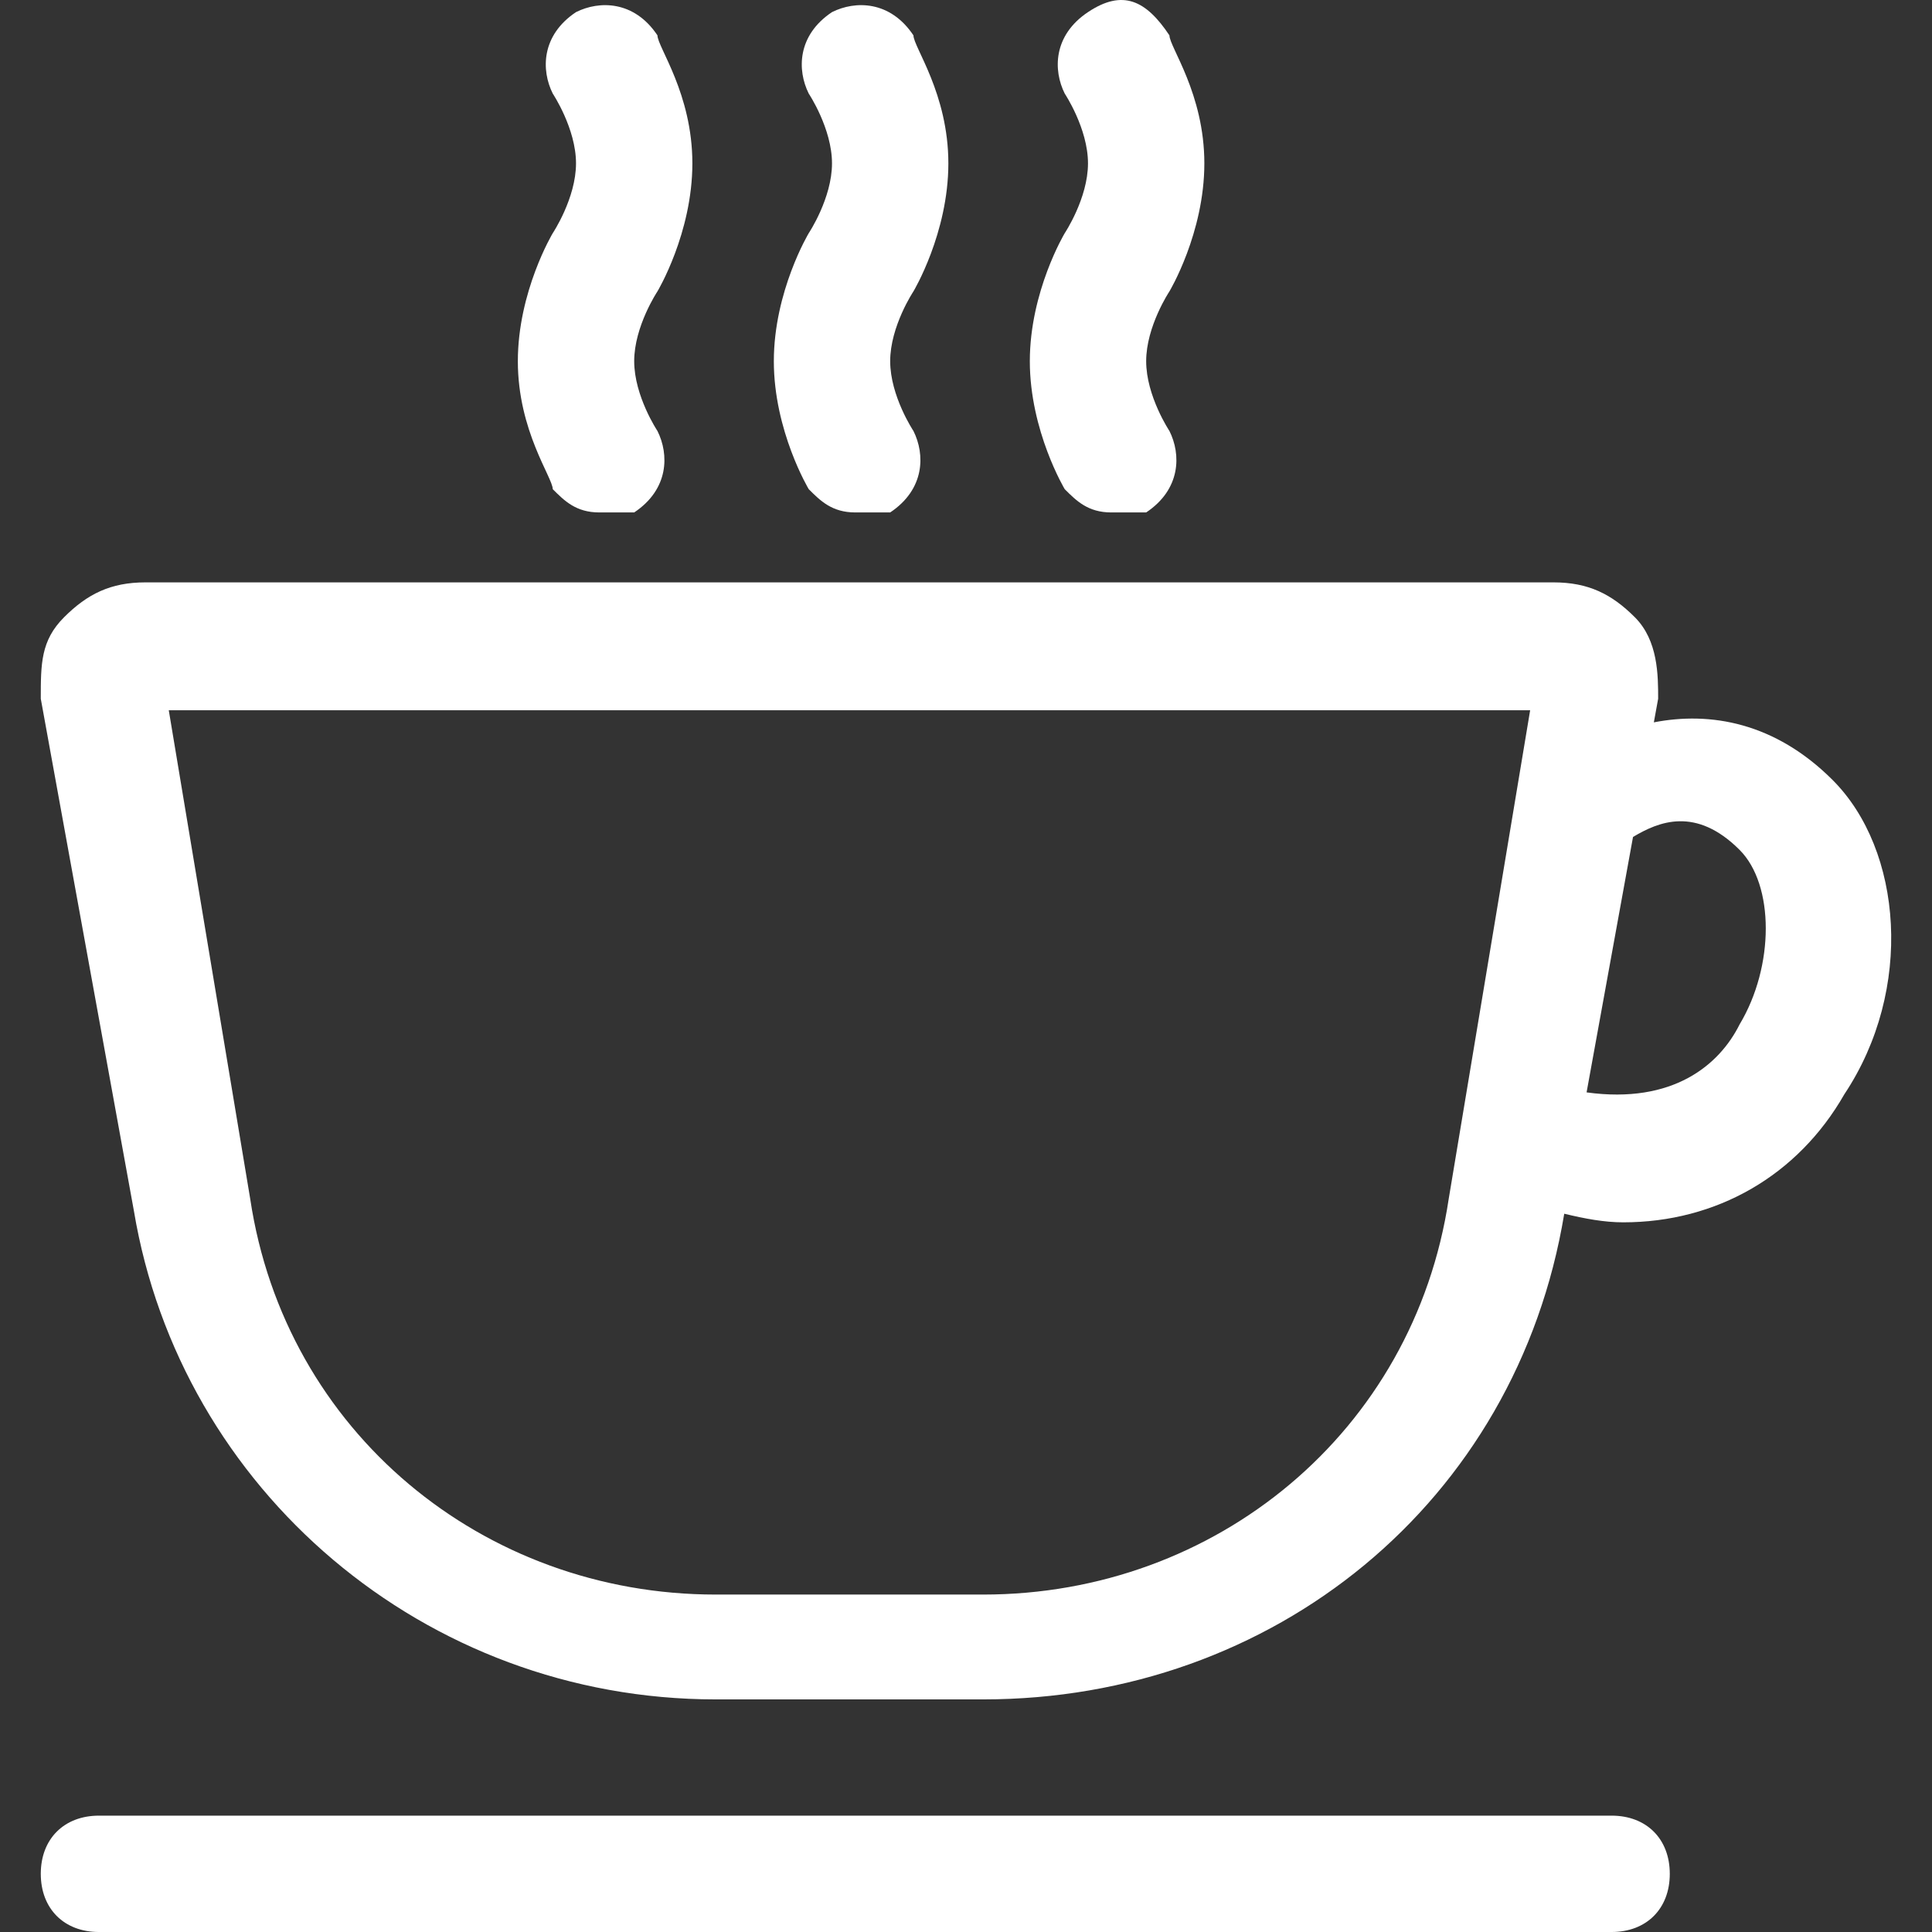 <?xml version='1.0' encoding='iso-8859-1'?>
<svg version="1.1" xmlns="http://www.w3.org/2000/svg" viewBox="0 0 288.931 288.931" xmlns:xlink="http://www.w3.org/1999/xlink" enable-background="new 0 0 288.931 288.931">
  <rect x="0" y="0" width="288.931" height="288.931" fill="#333333" stroke="none"/>
  <g>
    <g>
      <path fill="white" d="m274.078,116.659c-8.649-8.649-18.324-10.267-26.745-8.631l.644-3.533c0-3.48 0-8.701-3.48-12.181s-6.96-5.22-12.181-5.22h-210.556c-5.22,0-8.701,1.74-12.181,5.22s-3.48,6.96-3.48,12.181l13.921,76.565c6.96,41.763 43.503,73.085 87.006,73.085h40.023c43.346,0 79.732-29.391 86.884-72.633 3.098,0.748 5.986,1.288 8.822,1.288 13.921,0 26.102-6.96 33.062-19.141 10.442-15.678 8.702-36.559-1.739-47zm-127.029,121.808h-40.023c-34.802,0-64.385-24.362-69.605-59.164l-12.181-73.085h203.594l-12.181,73.085c-5.22,34.803-34.801,59.164-69.604,59.164zm113.108-85.265c-2.993,6.003-9.901,11.955-22.883,10.163l6.943-38.196c3.828-2.297 9.397-4.612 15.939,1.931 5.221,5.22 5.221,17.401 0.001,26.102z"/>
      <path fill="white" d="m77.444,54.015c0,10.441 5.22,17.401 5.22,19.141 1.74,1.74 3.48,3.48 6.96,3.48 1.74,0 1.74,0 5.22,0 5.22-3.48 5.22-8.701 3.48-12.181 0,0-3.48-5.22-3.48-10.441s3.48-10.441 3.48-10.441 5.22-8.701 5.22-19.141-5.22-17.401-5.22-19.141c-3.48-5.22-8.701-5.22-12.181-3.48-5.22,3.48-5.22,8.701-3.48,12.181 0,0 3.48,5.22 3.48,10.441s-3.48,10.441-3.48,10.441-5.219,8.7-5.219,19.141z"/>
      <path fill="white" d="m115.727,54.015c0,10.441 5.22,19.141 5.22,19.141 1.74,1.74 3.48,3.48 6.96,3.48 1.74,0 3.48,0 5.22,0 5.22-3.48 5.22-8.701 3.48-12.181 0,0-3.48-5.22-3.48-10.441s3.48-10.441 3.48-10.441 5.22-8.701 5.22-19.141-5.22-17.401-5.22-19.141c-3.48-5.22-8.701-5.22-12.181-3.48-5.22,3.48-5.22,8.701-3.48,12.181 0,0 3.48,5.22 3.48,10.441s-3.48,10.441-3.48,10.441-5.219,8.7-5.219,19.141z"/>
      <path fill="white" d="m154.01,54.015c0,10.441 5.22,19.141 5.22,19.141 1.74,1.74 3.48,3.48 6.96,3.48 1.74,0 3.48,0 5.22,0 5.22-3.48 5.22-8.701 3.48-12.181 0,0-3.48-5.22-3.48-10.441s3.48-10.441 3.48-10.441 5.22-8.701 5.22-19.141-5.22-17.401-5.22-19.141c-3.48-5.22-6.96-6.96-12.181-3.48-5.22,3.48-5.22,8.701-3.48,12.181 0,0 3.48,5.22 3.48,10.441s-3.48,10.441-3.48,10.441-5.219,8.7-5.219,19.141z"/>
      <path fill="white" d="m241.016,271.53h-226.216c-5.22,0-8.701,3.48-8.701,8.701 0,5.22 3.48,8.701 8.701,8.701h226.216c5.22,0 8.701-3.48 8.701-8.701-0.001-5.221-3.481-8.701-8.701-8.701z"/>
    </g>
  </g>
</svg>
